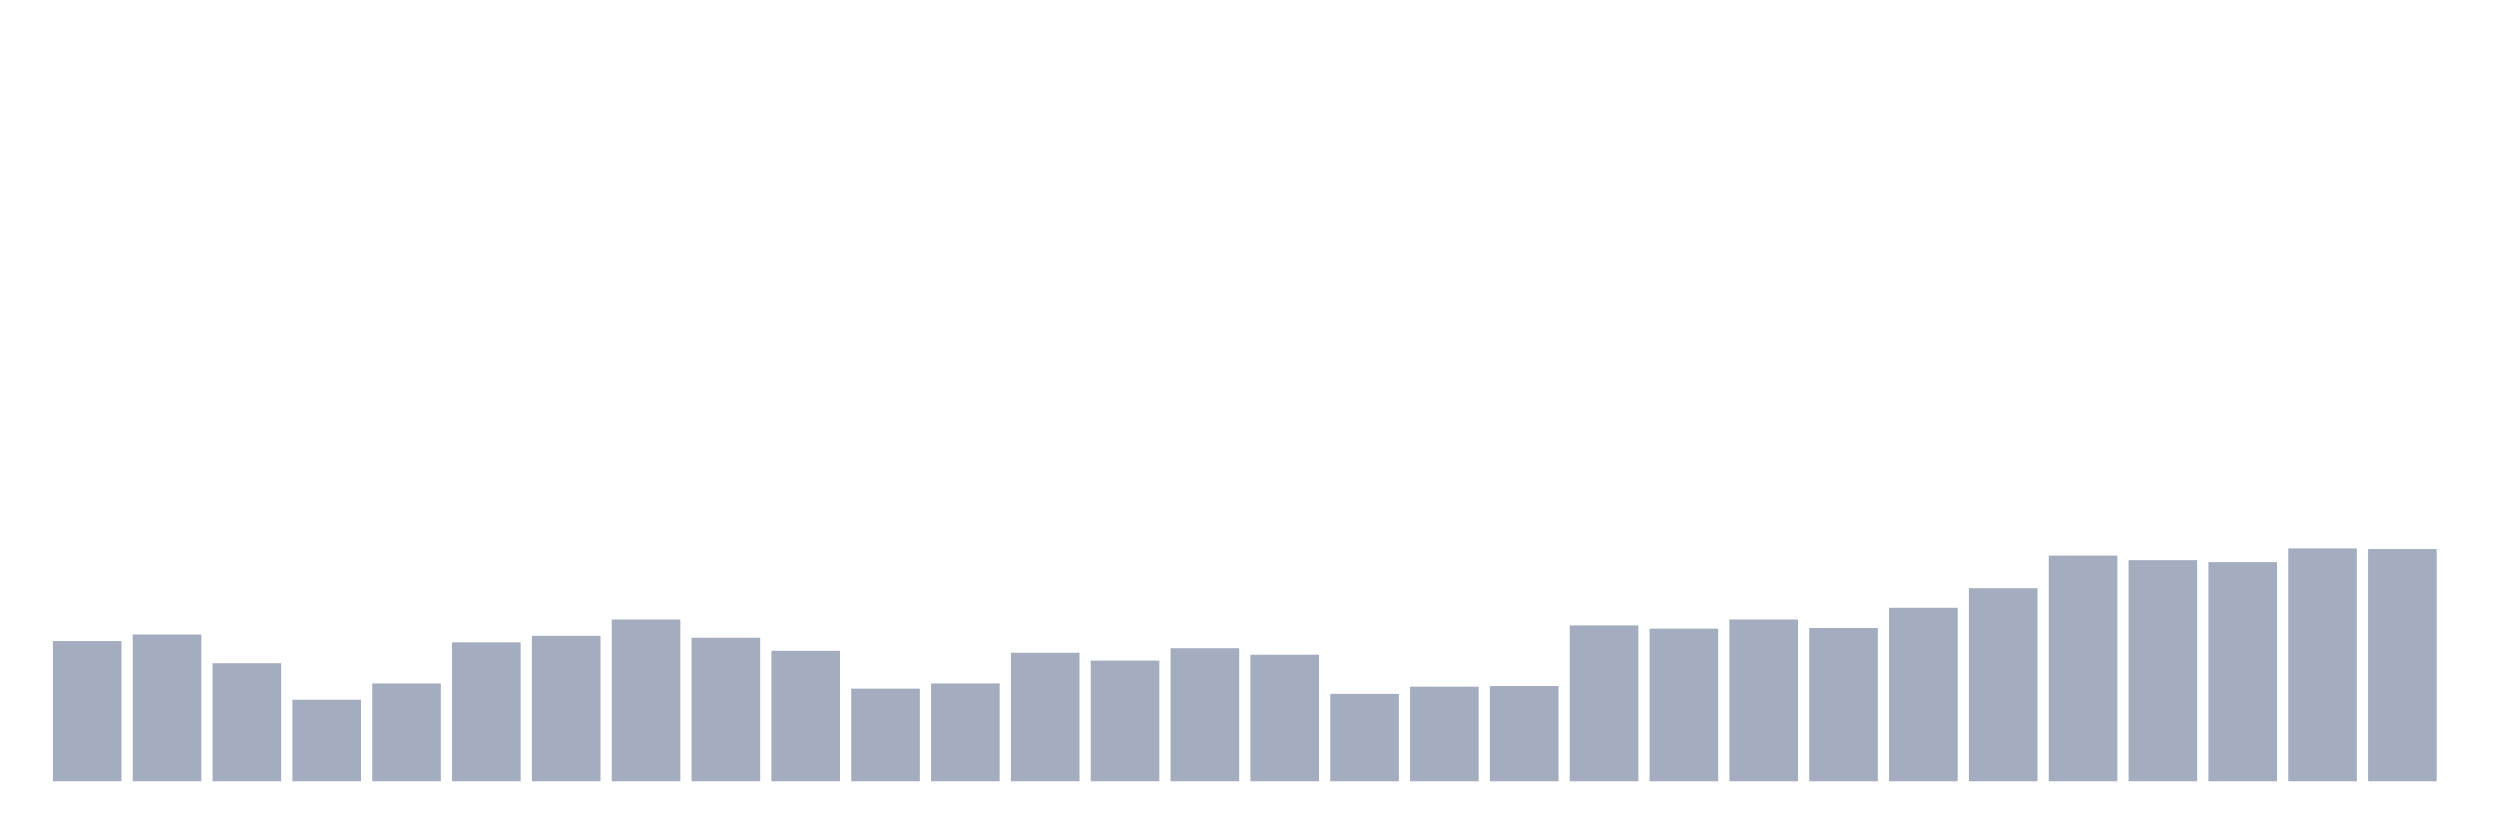 <svg xmlns="http://www.w3.org/2000/svg" viewBox="0 0 480 160"><g transform="translate(10,10)"><rect class="bar" x="0.153" width="13.175" y="113.077" height="26.923" fill="rgb(164,173,192)"></rect><rect class="bar" x="15.482" width="13.175" y="111.825" height="28.175" fill="rgb(164,173,192)"></rect><rect class="bar" x="30.81" width="13.175" y="117.335" height="22.665" fill="rgb(164,173,192)"></rect><rect class="bar" x="46.138" width="13.175" y="124.347" height="15.653" fill="rgb(164,173,192)"></rect><rect class="bar" x="61.466" width="13.175" y="121.216" height="18.784" fill="rgb(164,173,192)"></rect><rect class="bar" x="76.794" width="13.175" y="113.327" height="26.673" fill="rgb(164,173,192)"></rect><rect class="bar" x="92.123" width="13.175" y="112.075" height="27.925" fill="rgb(164,173,192)"></rect><rect class="bar" x="107.451" width="13.175" y="108.945" height="31.055" fill="rgb(164,173,192)"></rect><rect class="bar" x="122.779" width="13.175" y="112.451" height="27.549" fill="rgb(164,173,192)"></rect><rect class="bar" x="138.107" width="13.175" y="114.955" height="25.045" fill="rgb(164,173,192)"></rect><rect class="bar" x="153.436" width="13.175" y="122.218" height="17.782" fill="rgb(164,173,192)"></rect><rect class="bar" x="168.764" width="13.175" y="121.216" height="18.784" fill="rgb(164,173,192)"></rect><rect class="bar" x="184.092" width="13.175" y="115.331" height="24.669" fill="rgb(164,173,192)"></rect><rect class="bar" x="199.42" width="13.175" y="116.834" height="23.166" fill="rgb(164,173,192)"></rect><rect class="bar" x="214.748" width="13.175" y="114.454" height="25.546" fill="rgb(164,173,192)"></rect><rect class="bar" x="230.077" width="13.175" y="115.707" height="24.293" fill="rgb(164,173,192)"></rect><rect class="bar" x="245.405" width="13.175" y="123.22" height="16.78" fill="rgb(164,173,192)"></rect><rect class="bar" x="260.733" width="13.175" y="121.843" height="18.157" fill="rgb(164,173,192)"></rect><rect class="bar" x="276.061" width="13.175" y="121.717" height="18.283" fill="rgb(164,173,192)"></rect><rect class="bar" x="291.39" width="13.175" y="110.072" height="29.928" fill="rgb(164,173,192)"></rect><rect class="bar" x="306.718" width="13.175" y="110.698" height="29.302" fill="rgb(164,173,192)"></rect><rect class="bar" x="322.046" width="13.175" y="108.945" height="31.055" fill="rgb(164,173,192)"></rect><rect class="bar" x="337.374" width="13.175" y="110.572" height="29.428" fill="rgb(164,173,192)"></rect><rect class="bar" x="352.702" width="13.175" y="106.691" height="33.309" fill="rgb(164,173,192)"></rect><rect class="bar" x="368.031" width="13.175" y="102.934" height="37.066" fill="rgb(164,173,192)"></rect><rect class="bar" x="383.359" width="13.175" y="96.673" height="43.327" fill="rgb(164,173,192)"></rect><rect class="bar" x="398.687" width="13.175" y="97.549" height="42.451" fill="rgb(164,173,192)"></rect><rect class="bar" x="414.015" width="13.175" y="97.925" height="42.075" fill="rgb(164,173,192)"></rect><rect class="bar" x="429.344" width="13.175" y="95.295" height="44.705" fill="rgb(164,173,192)"></rect><rect class="bar" x="444.672" width="13.175" y="95.42" height="44.58" fill="rgb(164,173,192)"></rect></g></svg>